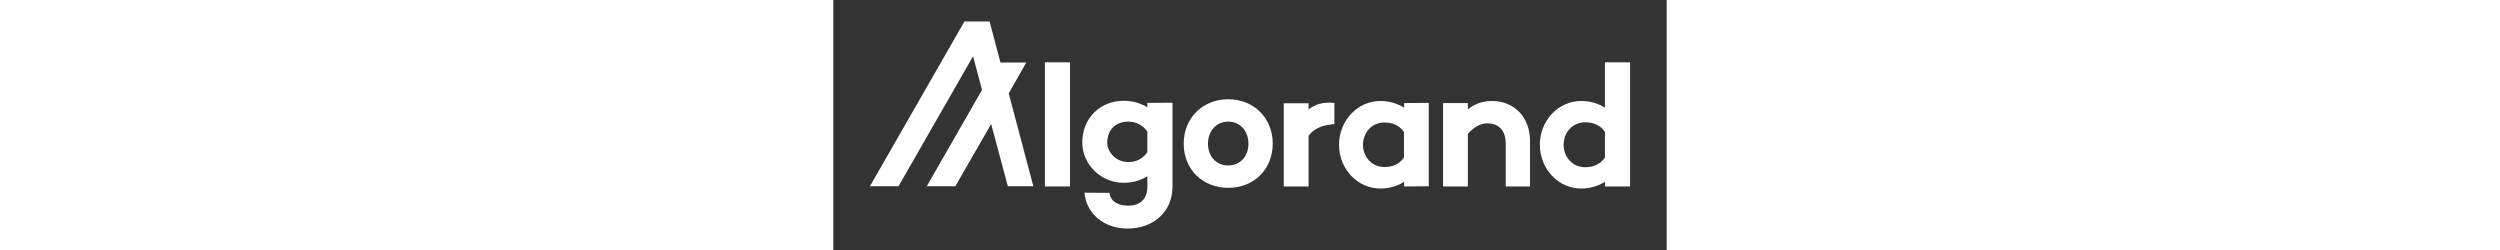 <?xml version="1.0" encoding="UTF-8" standalone="no"?>
<svg
   inkscape:version="1.1.2 (0a00cf5339, 2022-02-04)"
   sodipodi:docname="Algorand_mark.svg"
   id="svg22"
   version="1.1"
   fill="none"
   viewBox="0 0 100 30"
   height="10"
   width="100"
   xmlns:inkscape="http://www.inkscape.org/namespaces/inkscape"
   xmlns:sodipodi="http://sodipodi.sourceforge.net/DTD/sodipodi-0.dtd"
   xmlns="http://www.w3.org/2000/svg"
   xmlns:svg="http://www.w3.org/2000/svg"
   xmlns:rdf="http://www.w3.org/1999/02/22-rdf-syntax-ns#"
   xmlns:cc="http://creativecommons.org/ns#"
   xmlns:dc="http://purl.org/dc/elements/1.1/">
  <rect x="0" y="0" width="100" height="30" fill="#333333" stroke="none"/>
  <defs
     id="defs26" />
  <sodipodi:namedview
     inkscape:current-layer="svg22"
     inkscape:window-maximized="1"
     inkscape:window-y="0"
     inkscape:window-x="0"
     inkscape:cy="27.400431"
     inkscape:cx="55.108731"
     inkscape:zoom="8.1203103"
     showgrid="false"
     id="namedview24"
     inkscape:window-height="1044"
     inkscape:window-width="1920"
     inkscape:pageshadow="2"
     inkscape:pageopacity="0"
     guidetolerance="10"
     gridtolerance="10"
     objecttolerance="10"
     borderopacity="1"
     bordercolor="#666666"
     pagecolor="#ffffff"
     inkscape:pagecheckerboard="true" />
  <g
     transform="translate(4.1,2.01)"
     id="g861">
    <path
       d="M 24.303,5.47 V 20.363 H 21.286 V 5.47 Z"
       fill="white"
       id="path2"
       style="fill:#FFFFFF;fill-opacity:1" />
    <path
       d="M 36.6,10.317 V 20.384 c 0,3.12 -2.418,5.034 -5.373,5.034 -2.852,0 -4.981,-1.789 -5.187,-4.306 l 2.997,0.021 c 0.124,1.061 1.054,1.539 2.294,1.539 1.157,0 2.253,-0.624 2.253,-2.267 V 19.136 c -0.765,0.499 -1.757,0.79 -2.852,0.79 -2.749,0 -4.96,-2.246 -4.96,-4.826 0,-2.995 2.211,-5.013 4.96,-5.013 1.095,0 2.087,0.291 2.852,0.79 v -0.541 z m -3.017,5.928 v -2.454 c -0.62,-0.894 -1.467,-1.206 -2.315,-1.206 -1.488,0 -2.501,0.998 -2.501,2.517 0,1.123 1.033,2.33 2.501,2.33 0.847,0.021 1.715,-0.291 2.315,-1.186 z"
       fill="white"
       id="path4"
       style="fill:#FFFFFF;fill-opacity:1" />
    <path
       d="m 48.628,15.226 c 0,3.099 -2.273,5.304 -5.332,5.304 -3.079,0 -5.353,-2.205 -5.353,-5.304 0,-3.078 2.273,-5.325 5.353,-5.325 3.059,0 5.332,2.246 5.332,5.325 z m -2.914,0 c 0,-1.456 -0.951,-2.642 -2.418,-2.642 -1.488,0 -2.439,1.186 -2.439,2.642 0,1.498 0.951,2.621 2.439,2.621 1.467,-0.021 2.418,-1.123 2.418,-2.621 z"
       fill="white"
       id="path6"
       style="fill:#FFFFFF;fill-opacity:1" />
    <path
       d="m 67.352,10.338 v 10.005 l -2.955,0.021 v -0.562 c -0.765,0.499 -1.757,0.811 -2.852,0.811 -2.749,0 -4.96,-2.35 -4.96,-5.242 0,-2.912 2.211,-5.262 4.96,-5.262 1.095,0 2.087,0.312 2.852,0.811 v -0.562 z m -2.976,6.552 V 13.832 c -0.62,-0.894 -1.488,-1.144 -2.356,-1.144 -1.509,0 -2.563,1.227 -2.563,2.683 0,1.435 1.054,2.662 2.563,2.662 0.868,0 1.736,-0.25 2.356,-1.144 z"
       fill="white"
       id="path8"
       style="fill:#FFFFFF;fill-opacity:1" />
    <path
       d="m 79.504,14.934 v 5.429 H 76.59 V 15.288 c 0,-1.643 -0.806,-2.496 -2.253,-2.496 -0.744,0 -1.591,0.437 -2.294,1.269 v 6.302 h -2.976 V 10.358 h 2.976 v 0.749 c 0.806,-0.645 1.757,-0.998 2.873,-0.998 2.645,0 4.588,1.872 4.588,4.826 z"
       fill="white"
       id="path10"
       style="fill:#FFFFFF;fill-opacity:1" />
    <path
       d="M 19.901,20.342 H 16.843 L 14.838,12.875 10.539,20.342 H 7.109 L 13.743,8.778 12.668,4.742 3.719,20.342 H 0.289 L 11.635,0.562 h 3.017 l 1.302,4.93 h 3.1 l -2.108,3.702 z"
       fill="white"
       id="path16"
       style="fill:#FFFFFF;fill-opacity:1" />
    <path
       d="M 91.511,5.47 V 20.363 H 88.494 v -0.562 c -0.765,0.499 -1.757,0.811 -2.852,0.811 -2.749,0 -4.96,-2.35 -4.96,-5.262 0,-2.891 2.211,-5.242 4.96,-5.242 1.095,0 2.087,0.312 2.852,0.811 V 5.47 Z M 88.494,16.89 v -3.078 c -0.62,-0.894 -1.509,-1.144 -2.377,-1.144 -1.529,0 -2.583,1.227 -2.583,2.683 0,1.477 1.054,2.704 2.583,2.704 0.868,0 1.736,-0.25 2.377,-1.165 z"
       fill="white"
       id="path18"
       style="fill:#FFFFFF;fill-opacity:1" />
    <path
       d="m 56.027,12.875 c -0.661,0.083 -2.191,0.166 -3.1,1.414 v 6.074 h -2.976 v -9.984 h 2.976 v 0.749 c 0.682,-0.582 1.695,-0.936 3.1,-0.79"
       fill="white"
       id="path20"
       style="fill:#FFFFFF;fill-opacity:1" />
  </g>
</svg>
